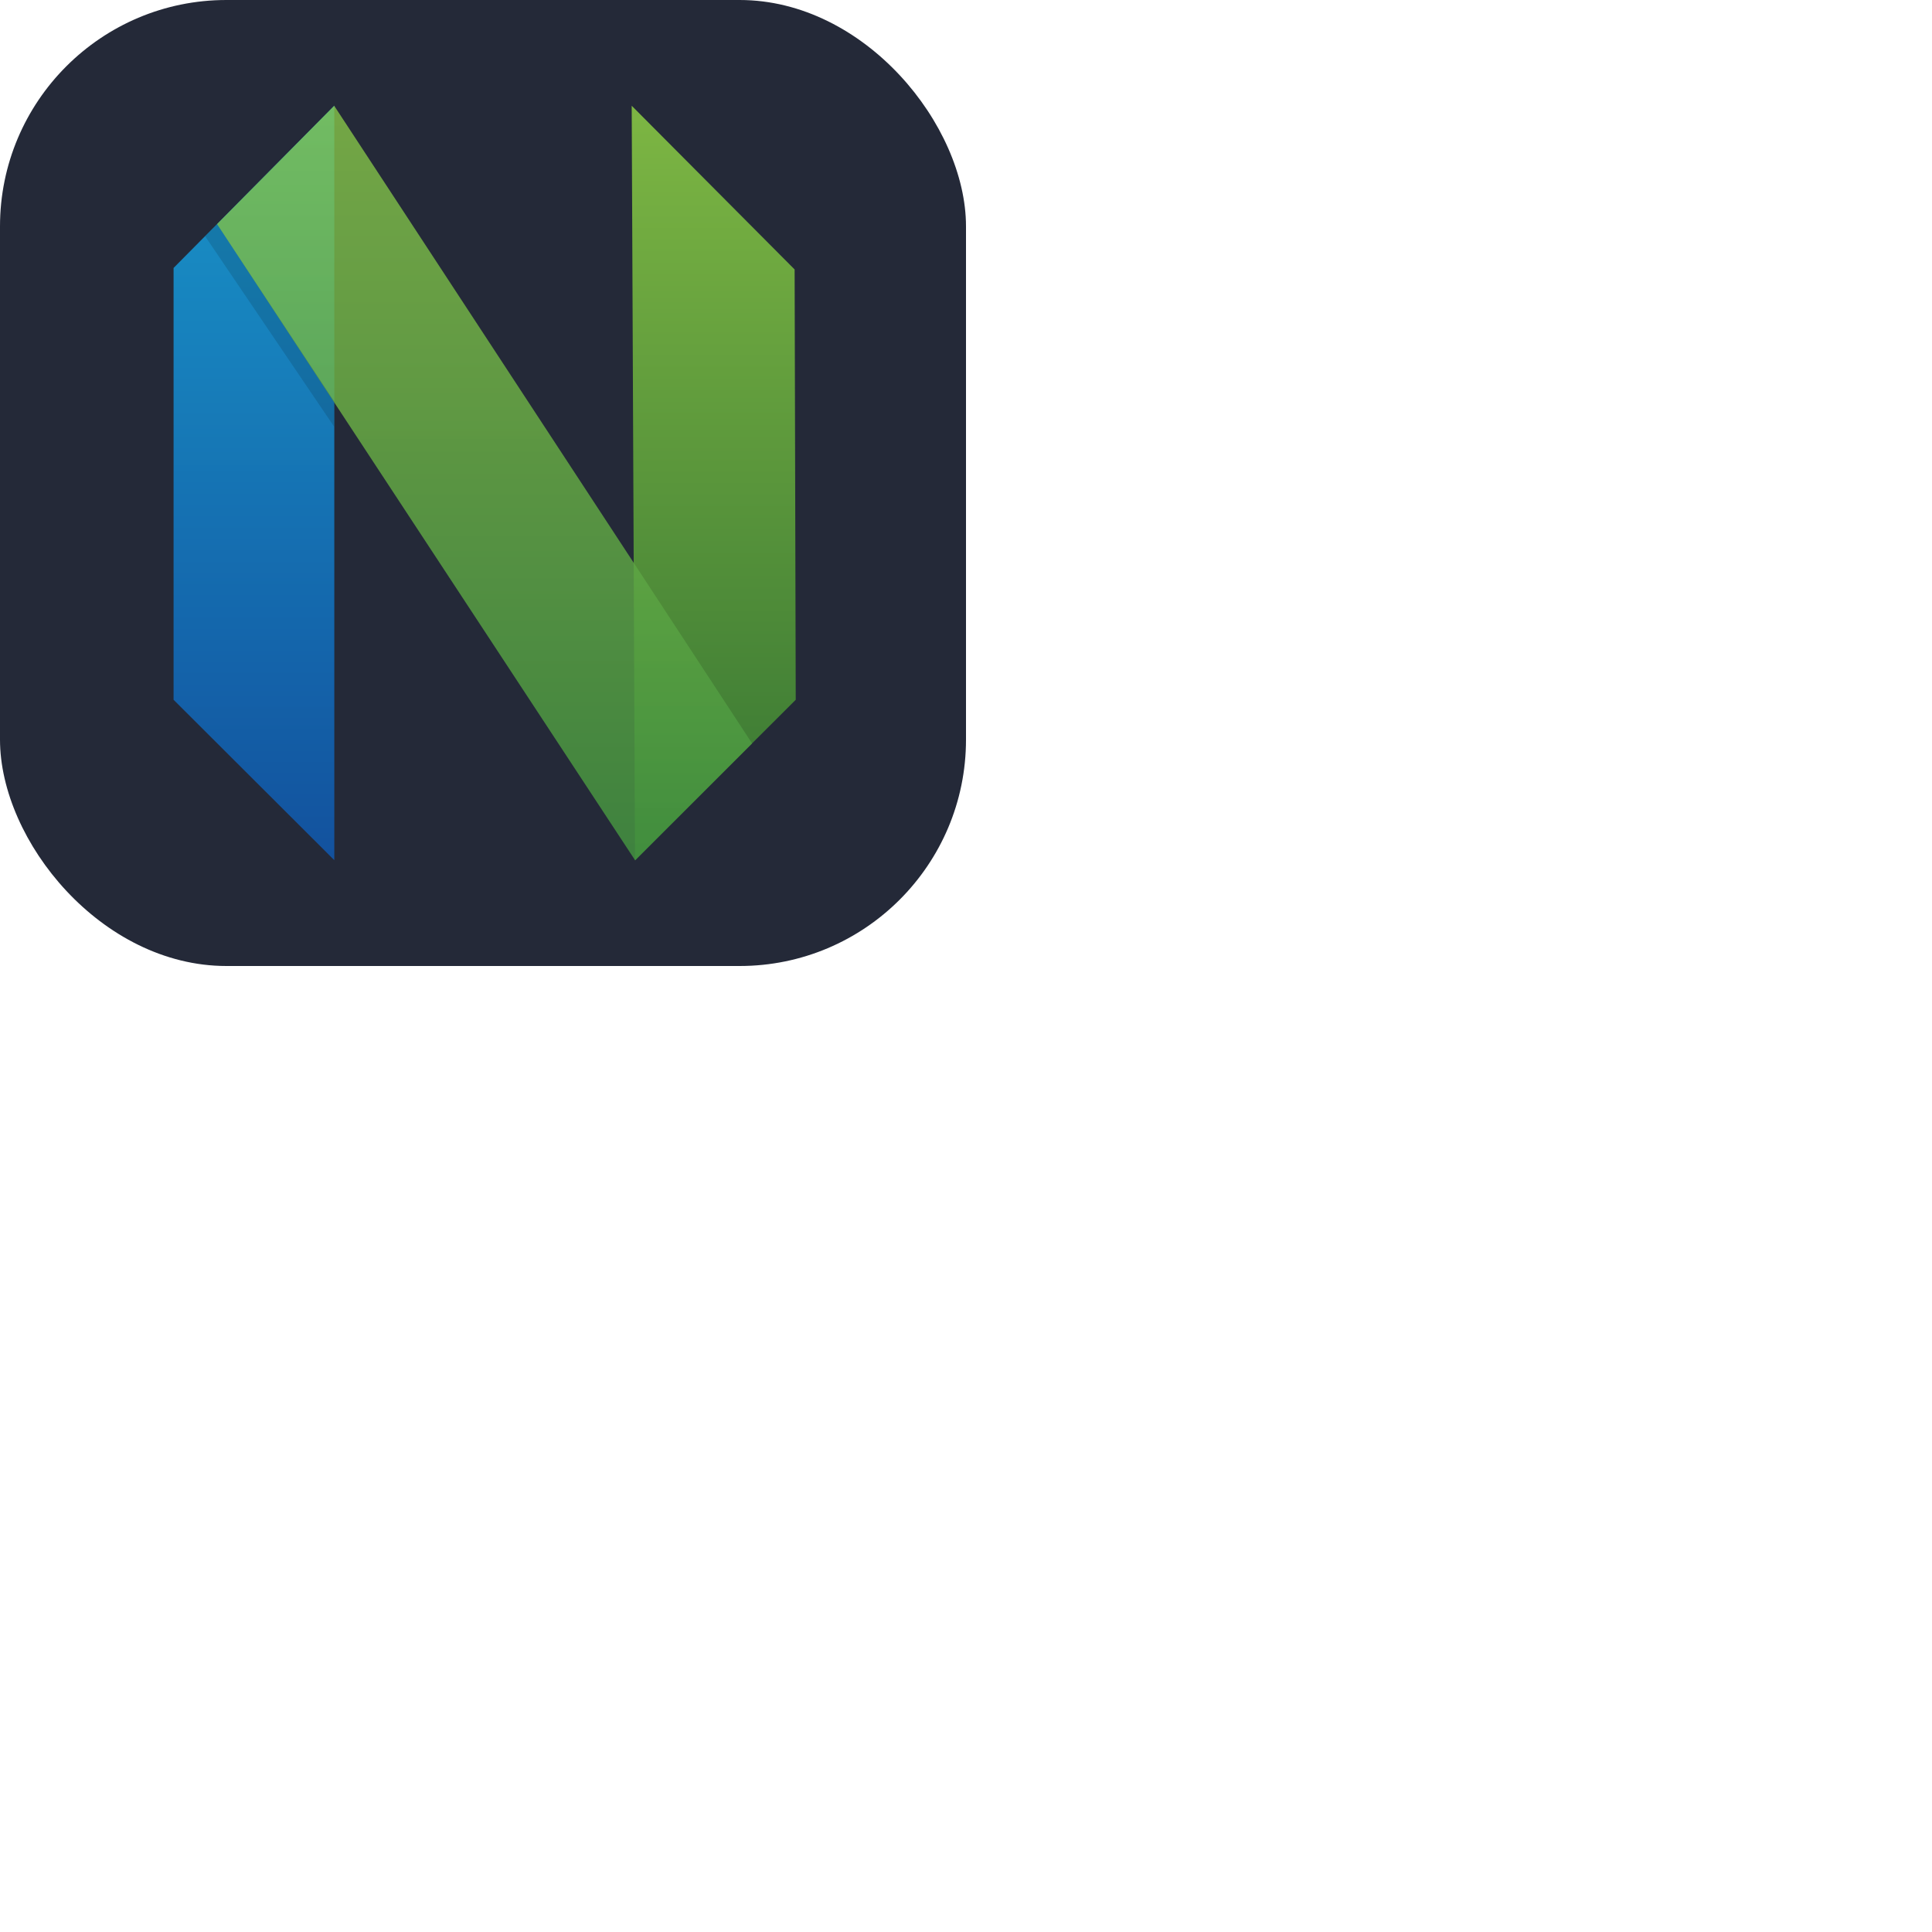 <svg xmlns="http://www.w3.org/2000/svg" version="1.1" viewBox="0 0 512 512" fill="currentColor"><g fill="none"><rect width="256" height="256" fill="#242938" rx="60"/><path fill="url(#skillIconsNeovimDark0)" fill-rule="evenodd" d="M46 71.006L88.595 28v199.957L46 185.45z" clip-rule="evenodd"/><path fill="url(#skillIconsNeovimDark1)" fill-rule="evenodd" d="m210.584 71.41l-43.178-43.387l.876 199.935l42.596-42.508z" clip-rule="evenodd"/><path fill="url(#skillIconsNeovimDark2)" fill-rule="evenodd" d="M88.567 28.033L199.31 197.012L168.32 228L57.52 59.395z" clip-rule="evenodd"/><path fill="#000" fill-opacity=".13" fill-rule="evenodd" d="m88.605 106.416l-.059 6.656l-34.193-50.48l3.166-3.224z" clip-rule="evenodd"/><defs><linearGradient id="skillIconsNeovimDark0" x1="67.297" x2="67.297" y1="28" y2="227.958" gradientUnits="userSpaceOnUse"><stop stop-color="#16B0ED" stop-opacity=".8"/><stop offset="1" stop-color="#0F59B2" stop-opacity=".837"/></linearGradient><linearGradient id="skillIconsNeovimDark1" x1="189.14" x2="189.14" y1="28.023" y2="227.957" gradientUnits="userSpaceOnUse"><stop stop-color="#7DB643"/><stop offset="1" stop-color="#367533"/></linearGradient><linearGradient id="skillIconsNeovimDark2" x1="128.414" x2="128.414" y1="28.033" y2="228.01" gradientUnits="userSpaceOnUse"><stop stop-color="#88C649" stop-opacity=".8"/><stop offset="1" stop-color="#439240" stop-opacity=".84"/></linearGradient></defs></g></svg>